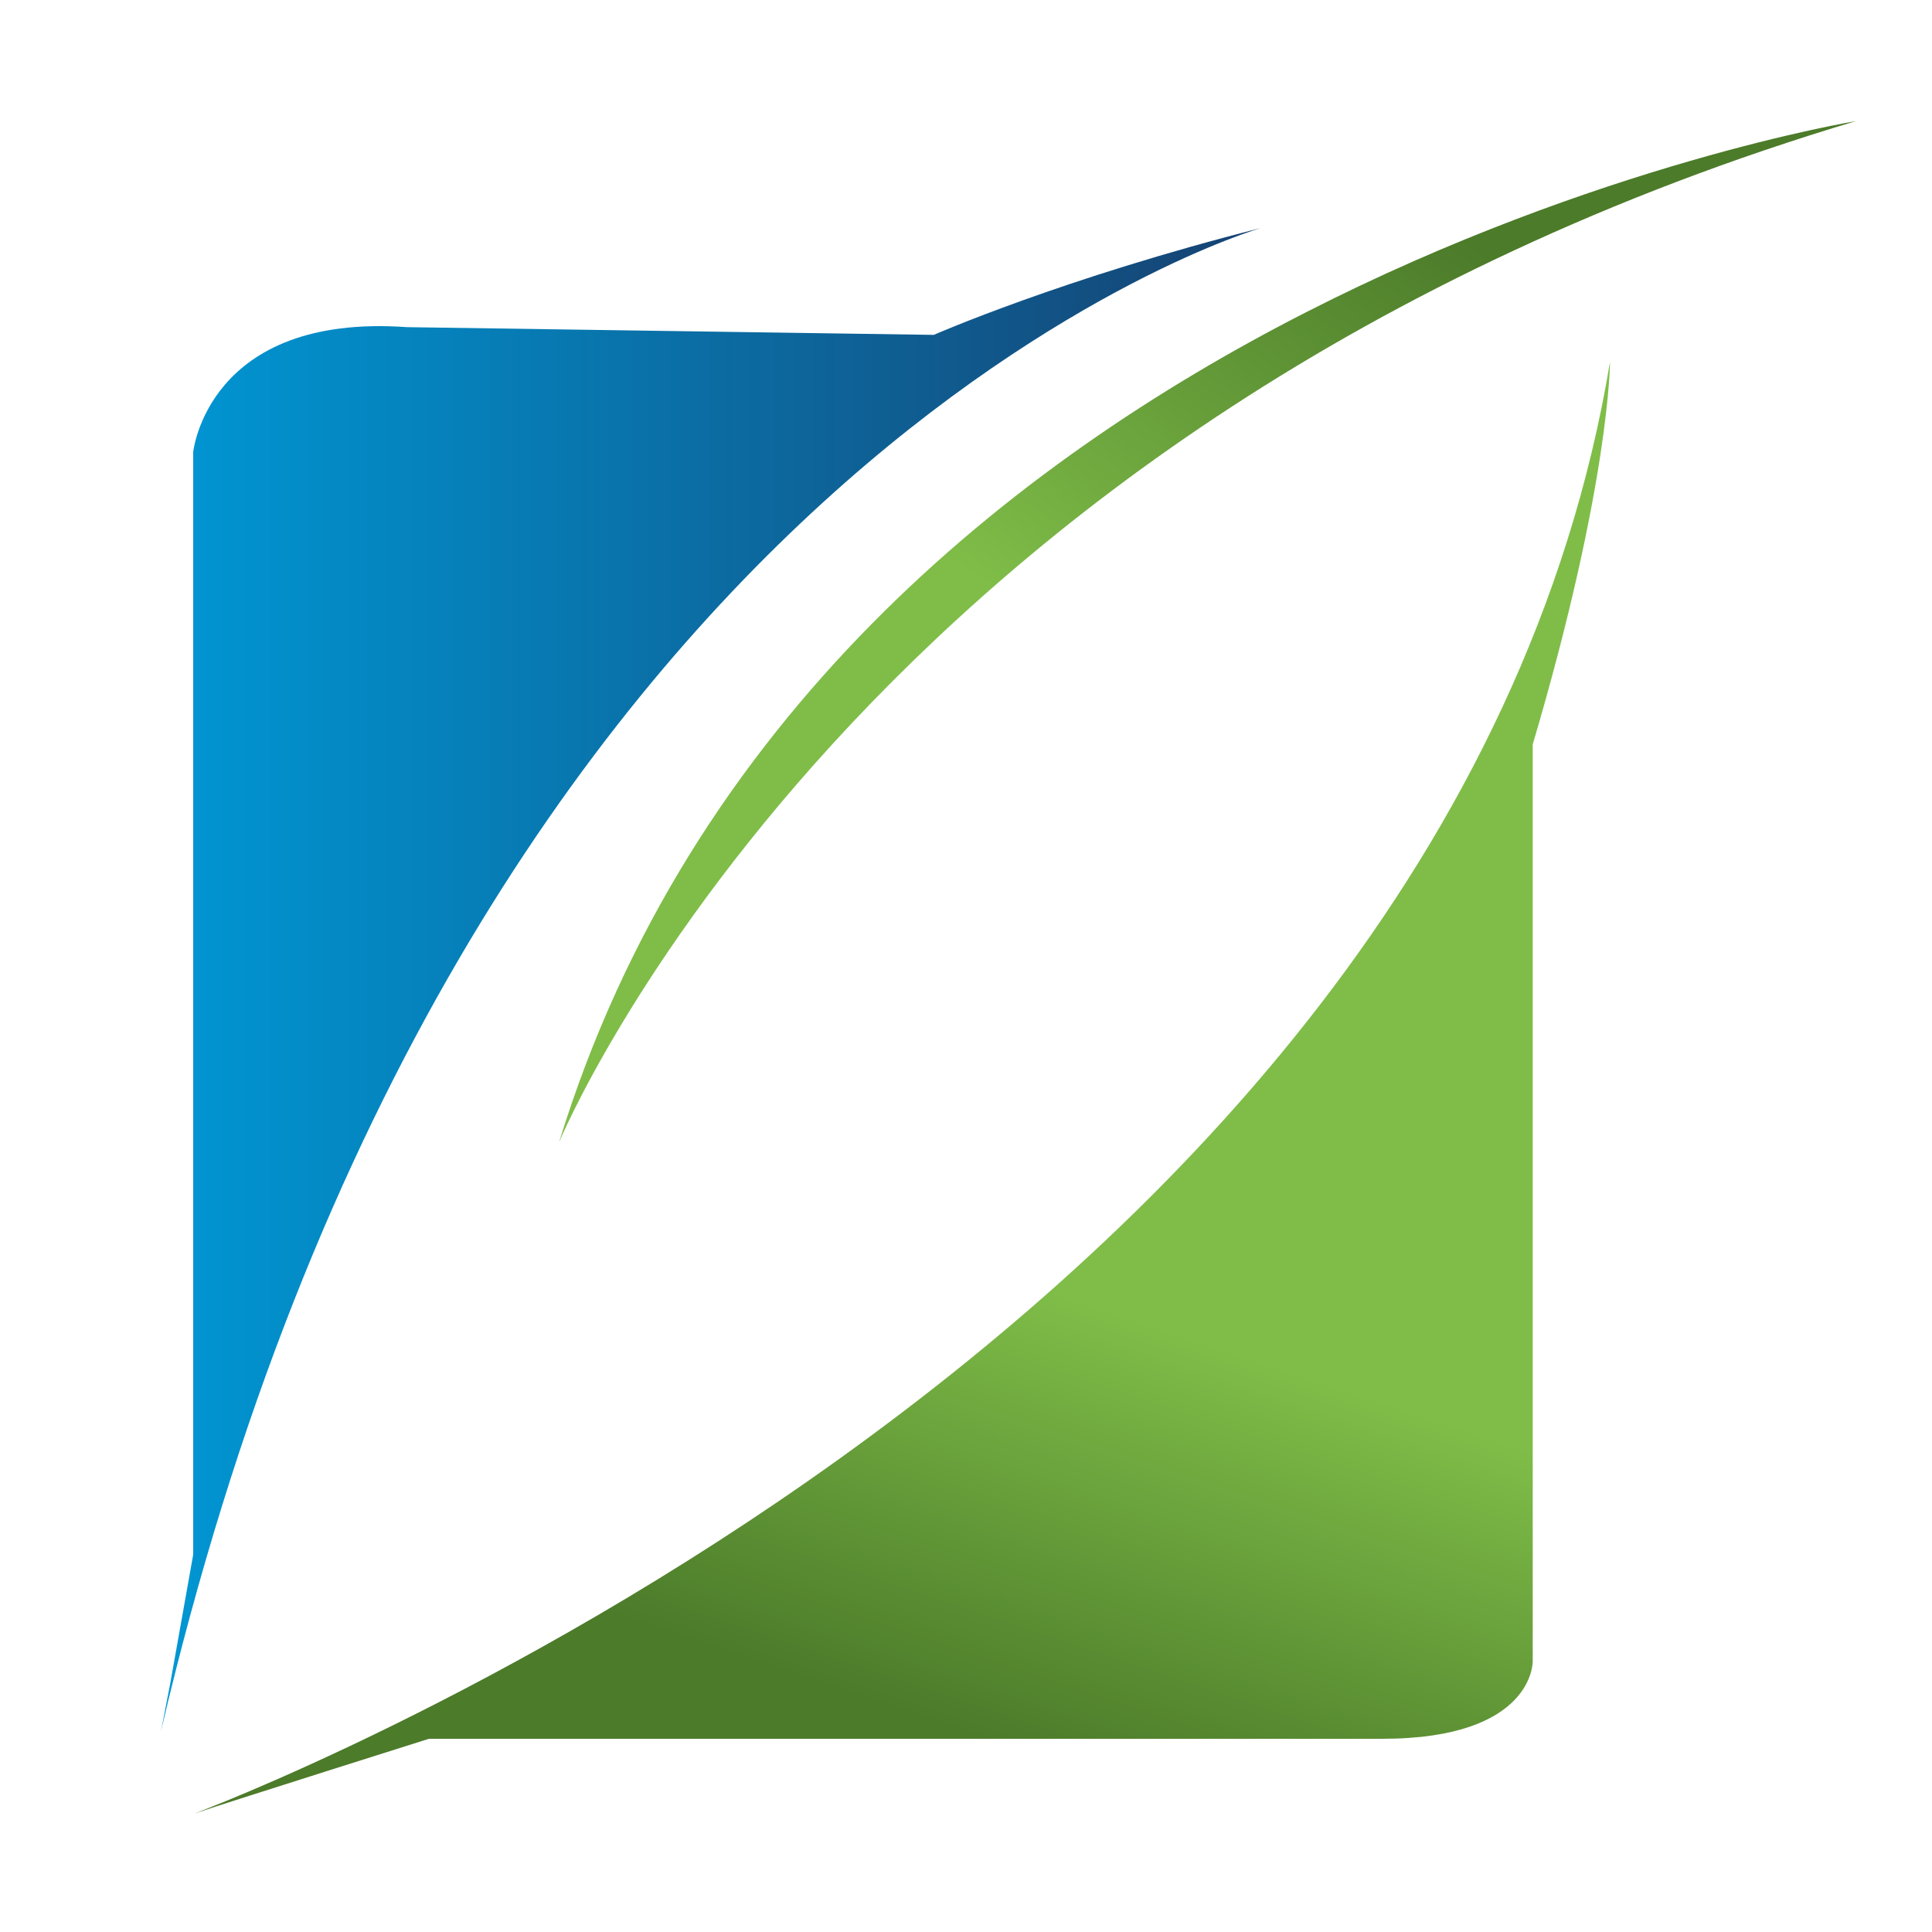 <svg xmlns="http://www.w3.org/2000/svg" viewBox="0 0 150 150"><linearGradient id="a" gradientUnits="userSpaceOnUse" x1="12.401" y1="76.039" x2="97.825" y2="76.039"><stop offset="0" stop-color="#0097d4"/><stop offset="1" stop-color="#164272"/></linearGradient><path fill="url(#a)" d="M13.2 130.8l1.8-10.1V35.1s1.1-10.8 16.6-9.7l40.9.6s10-4.4 25.4-8.3c0 0-62.3 18-85.4 116.7"/><linearGradient id="b" gradientUnits="userSpaceOnUse" x1="112.453" y1="17.723" x2="88.233" y2="53.503"><stop offset="0" stop-color="#4c7b2a"/><stop offset="1" stop-color="#7fbd48"/></linearGradient><path fill="url(#b)" d="M144.1 9.4S63.7 22.6 43.4 88.7c0 0 23.1-56.1 100.7-79.3z"/><linearGradient id="c" gradientUnits="userSpaceOnUse" x1="68.017" y1="132.258" x2="79.017" y2="99.26"><stop offset="0" stop-color="#4c7b2a"/><stop offset="1" stop-color="#7fbd48"/></linearGradient><path fill="url(#c)" d="M125 28.1s0 9.4-6 29.7V129s.1 6-11.7 6h-74s-14.9 4.7-18.2 5.8c0 0 97.2-36.1 109.9-112.7z"/></svg>
